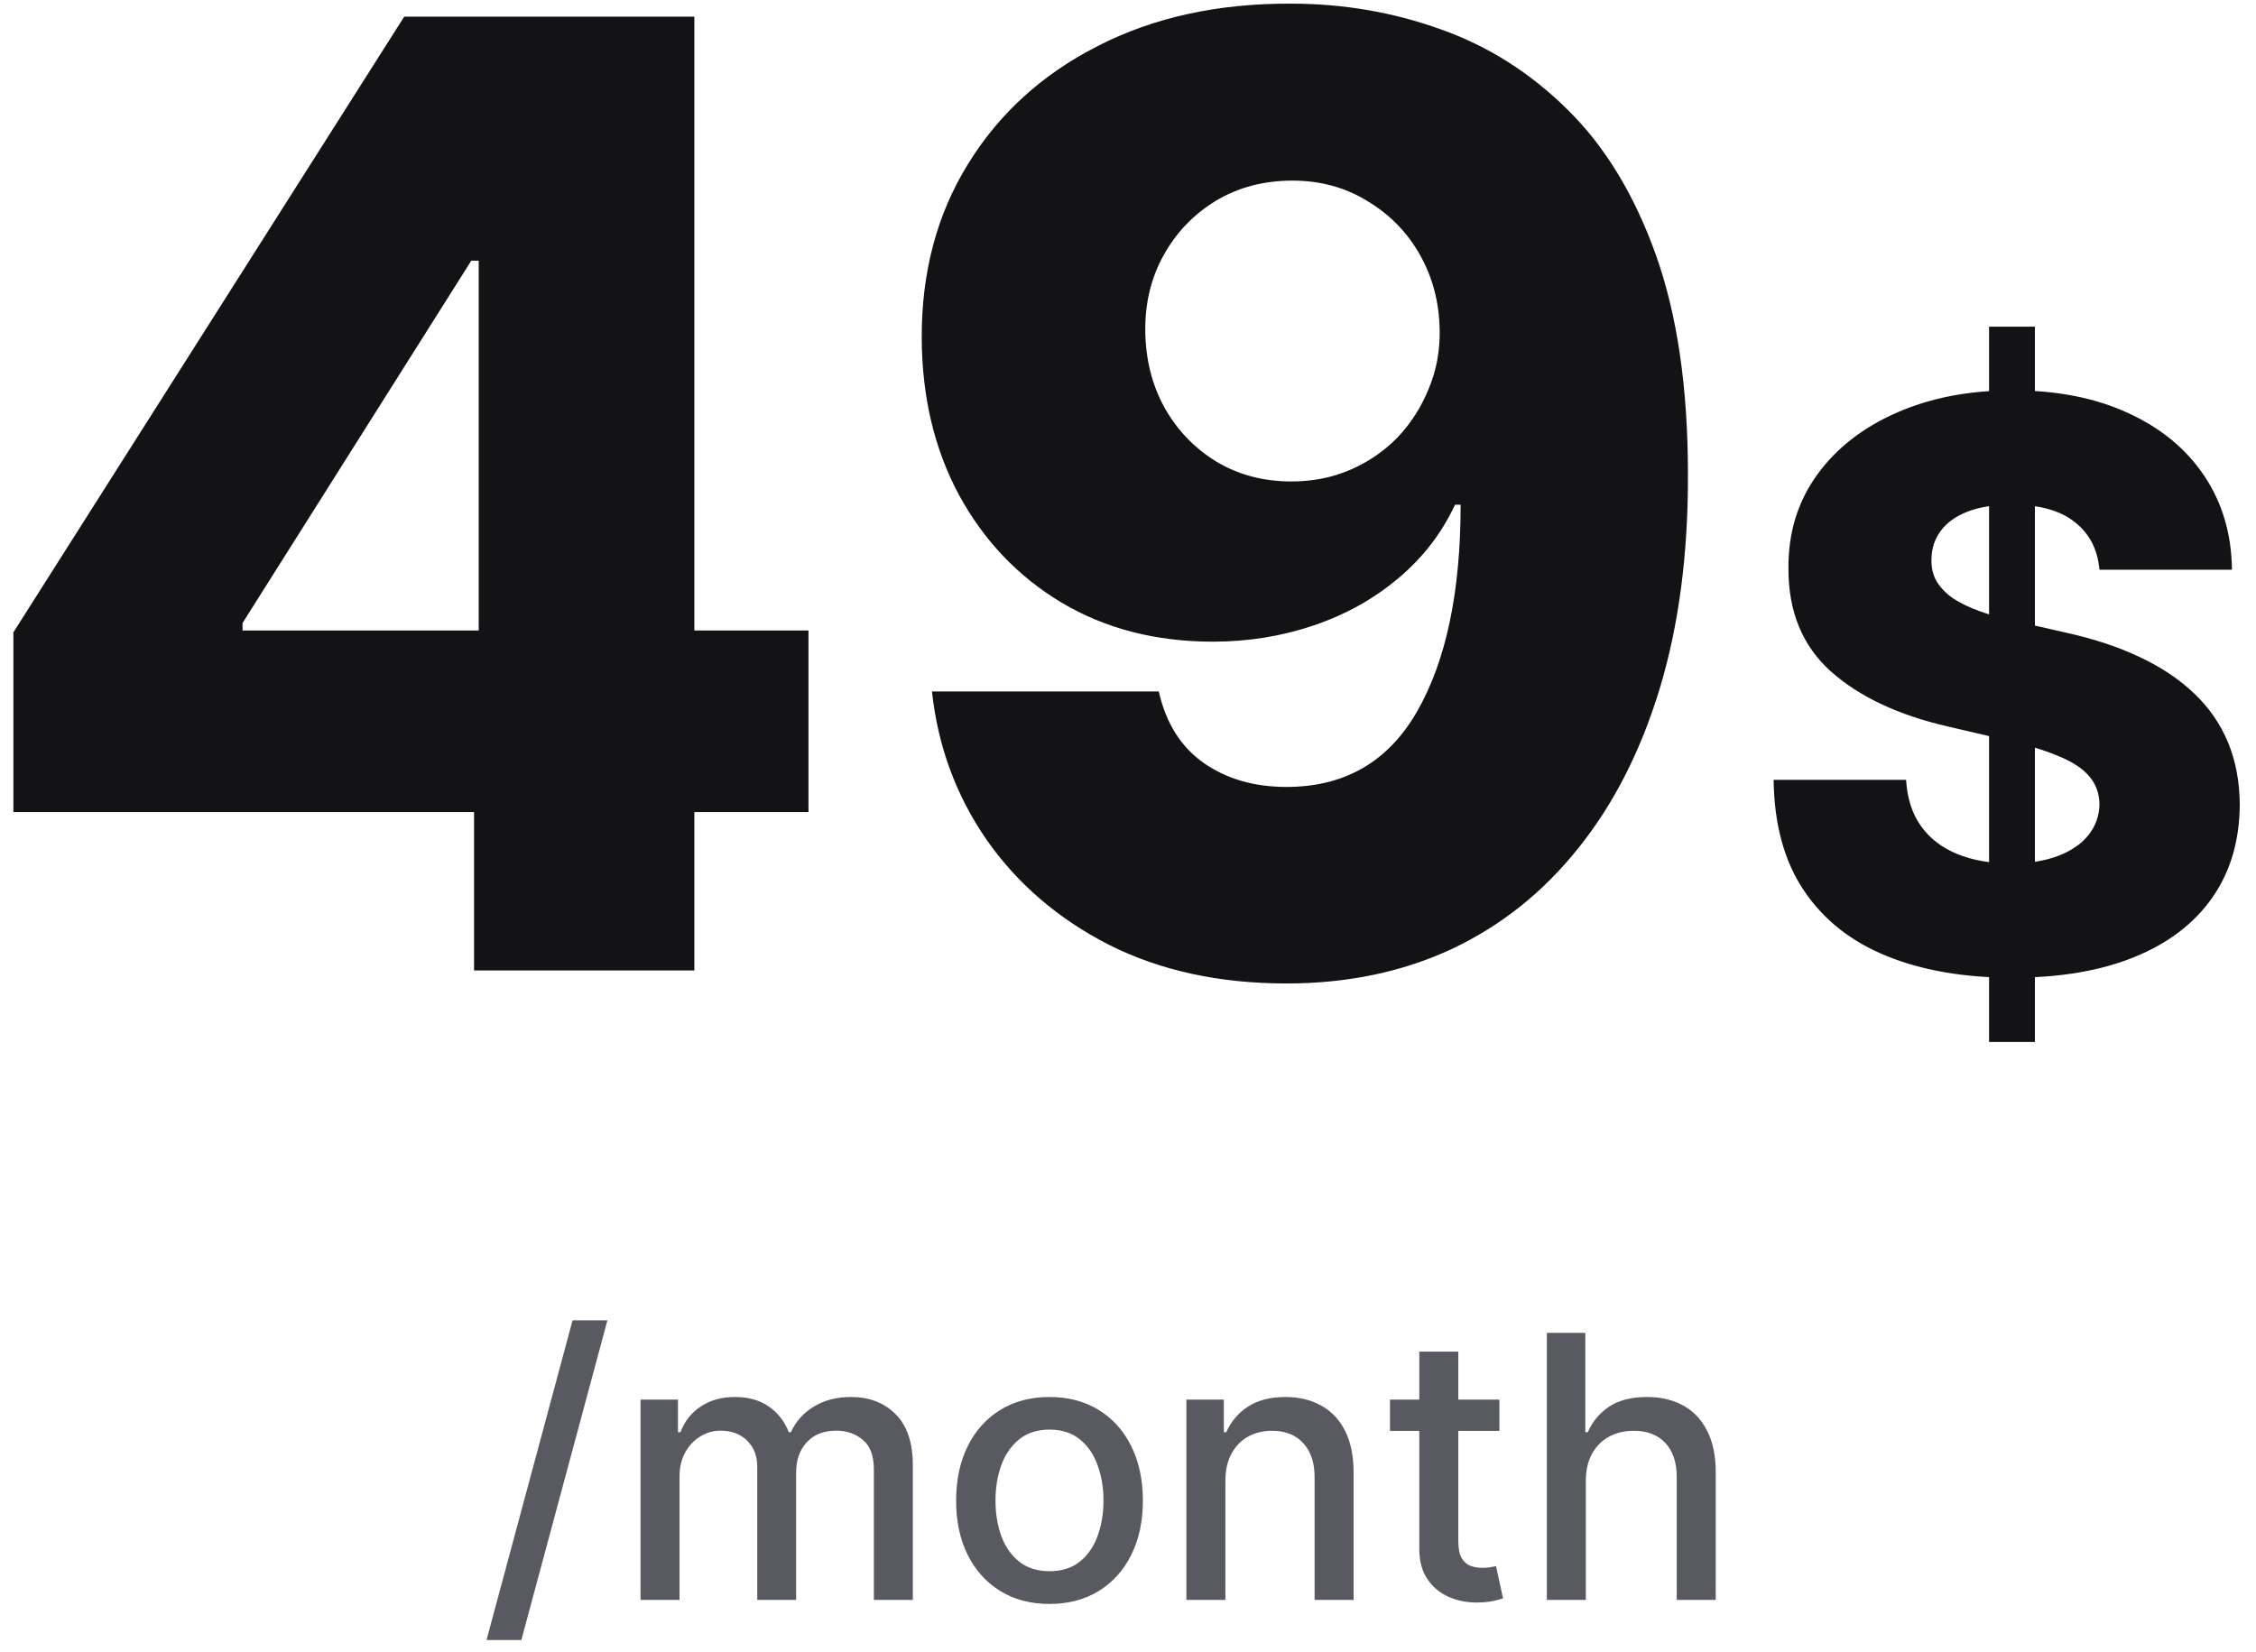 <svg width="86" height="63" viewBox="0 0 86 63" fill="none" xmlns="http://www.w3.org/2000/svg">
<path d="M0.511 30.963V24.109L15.408 0.636H21.498V9.94H17.965L9.246 23.754V24.038H30.82V30.963H0.511ZM18.071 37V28.868L18.249 25.867V0.636H26.469V37H18.071ZM49.217 0.139C51.205 0.139 53.105 0.465 54.916 1.116C56.727 1.755 58.343 2.779 59.764 4.188C61.184 5.584 62.303 7.425 63.12 9.71C63.936 11.994 64.345 14.782 64.345 18.072C64.356 21.103 64.001 23.819 63.279 26.222C62.557 28.613 61.522 30.649 60.172 32.33C58.834 34.011 57.225 35.295 55.343 36.183C53.46 37.059 51.359 37.497 49.039 37.497C46.482 37.497 44.227 37.006 42.274 36.023C40.333 35.029 38.776 33.691 37.605 32.011C36.445 30.33 35.752 28.448 35.527 26.364H44.174C44.446 27.572 45.02 28.483 45.897 29.099C46.772 29.702 47.82 30.004 49.039 30.004C51.265 30.004 52.928 29.04 54.029 27.11C55.13 25.181 55.68 22.559 55.68 19.244H55.467C54.958 20.333 54.236 21.268 53.301 22.05C52.377 22.831 51.306 23.429 50.087 23.843C48.868 24.257 47.583 24.465 46.234 24.465C44.056 24.465 42.132 23.967 40.463 22.973C38.806 21.979 37.504 20.611 36.557 18.871C35.622 17.131 35.148 15.143 35.137 12.905C35.125 10.396 35.711 8.183 36.894 6.265C38.078 4.335 39.729 2.832 41.848 1.755C43.967 0.666 46.423 0.127 49.217 0.139ZM49.27 6.886C48.181 6.886 47.21 7.141 46.358 7.65C45.518 8.159 44.855 8.845 44.37 9.71C43.884 10.574 43.647 11.544 43.659 12.621C43.671 13.699 43.914 14.669 44.387 15.533C44.873 16.398 45.529 17.084 46.358 17.593C47.199 18.102 48.157 18.357 49.235 18.357C50.039 18.357 50.785 18.209 51.472 17.913C52.158 17.617 52.756 17.208 53.265 16.688C53.774 16.155 54.171 15.539 54.455 14.841C54.751 14.143 54.893 13.397 54.881 12.604C54.869 11.55 54.62 10.591 54.135 9.727C53.65 8.863 52.981 8.177 52.129 7.668C51.288 7.147 50.335 6.886 49.27 6.886ZM75.825 39.727V12.454H77.572V39.727H75.825ZM80.033 21.723C79.962 20.942 79.646 20.334 79.085 19.901C78.531 19.461 77.739 19.241 76.709 19.241C76.028 19.241 75.459 19.329 75.005 19.507C74.55 19.685 74.209 19.93 73.982 20.242C73.755 20.548 73.638 20.899 73.63 21.297C73.616 21.624 73.68 21.911 73.822 22.16C73.972 22.408 74.184 22.629 74.462 22.82C74.746 23.005 75.087 23.168 75.484 23.31C75.882 23.452 76.329 23.577 76.827 23.683L78.702 24.109C79.781 24.344 80.733 24.656 81.557 25.047C82.388 25.438 83.084 25.903 83.645 26.442C84.213 26.982 84.643 27.604 84.934 28.307C85.225 29.01 85.374 29.798 85.381 30.672C85.374 32.05 85.026 33.232 84.337 34.219C83.648 35.207 82.657 35.963 81.365 36.489C80.079 37.014 78.528 37.277 76.709 37.277C74.884 37.277 73.293 37.004 71.937 36.457C70.58 35.91 69.525 35.079 68.773 33.964C68.02 32.849 67.633 31.439 67.611 29.734H72.661C72.704 30.438 72.892 31.023 73.226 31.492C73.559 31.961 74.018 32.316 74.6 32.557C75.189 32.799 75.871 32.92 76.645 32.92C77.356 32.92 77.959 32.824 78.457 32.632C78.961 32.44 79.348 32.174 79.618 31.833C79.888 31.492 80.026 31.102 80.033 30.661C80.026 30.249 79.898 29.898 79.65 29.607C79.401 29.308 79.018 29.053 78.499 28.84C77.988 28.619 77.334 28.417 76.539 28.232L74.259 27.7C72.37 27.266 70.882 26.567 69.795 25.601C68.709 24.628 68.169 23.314 68.176 21.659C68.169 20.31 68.531 19.127 69.263 18.111C69.994 17.096 71.006 16.304 72.299 15.736C73.591 15.168 75.065 14.883 76.72 14.883C78.41 14.883 79.877 15.171 81.12 15.746C82.37 16.315 83.339 17.114 84.028 18.143C84.717 19.173 85.069 20.366 85.083 21.723H80.033Z" fill="#131316"/>
<path d="M23.155 50.341L19.874 62.531H18.546L21.827 50.341H23.155ZM24.418 61V53.364H25.845V54.606H25.939C26.098 54.186 26.358 53.858 26.72 53.622C27.081 53.383 27.513 53.264 28.017 53.264C28.527 53.264 28.955 53.383 29.3 53.622C29.648 53.861 29.905 54.189 30.07 54.606H30.15C30.332 54.199 30.622 53.874 31.02 53.632C31.418 53.387 31.892 53.264 32.442 53.264C33.135 53.264 33.7 53.481 34.137 53.916C34.578 54.35 34.798 55.004 34.798 55.879V61H33.312V56.019C33.312 55.501 33.171 55.127 32.889 54.895C32.608 54.663 32.271 54.547 31.88 54.547C31.396 54.547 31.02 54.696 30.751 54.994C30.483 55.289 30.349 55.669 30.349 56.133V61H28.867V55.924C28.867 55.51 28.738 55.177 28.479 54.925C28.221 54.673 27.884 54.547 27.47 54.547C27.189 54.547 26.928 54.621 26.69 54.771C26.454 54.916 26.264 55.12 26.118 55.382C25.975 55.644 25.904 55.947 25.904 56.292V61H24.418ZM40.007 61.154C39.291 61.154 38.667 60.99 38.133 60.662C37.599 60.334 37.185 59.875 36.89 59.285C36.595 58.695 36.448 58.005 36.448 57.217C36.448 56.425 36.595 55.732 36.89 55.139C37.185 54.545 37.599 54.084 38.133 53.756C38.667 53.428 39.291 53.264 40.007 53.264C40.723 53.264 41.348 53.428 41.882 53.756C42.415 54.084 42.83 54.545 43.124 55.139C43.419 55.732 43.567 56.425 43.567 57.217C43.567 58.005 43.419 58.695 43.124 59.285C42.83 59.875 42.415 60.334 41.882 60.662C41.348 60.99 40.723 61.154 40.007 61.154ZM40.012 59.906C40.476 59.906 40.861 59.784 41.166 59.538C41.471 59.293 41.696 58.967 41.842 58.559C41.991 58.151 42.066 57.702 42.066 57.212C42.066 56.724 41.991 56.277 41.842 55.869C41.696 55.458 41.471 55.129 41.166 54.88C40.861 54.631 40.476 54.507 40.012 54.507C39.545 54.507 39.157 54.631 38.849 54.88C38.544 55.129 38.317 55.458 38.168 55.869C38.022 56.277 37.949 56.724 37.949 57.212C37.949 57.702 38.022 58.151 38.168 58.559C38.317 58.967 38.544 59.293 38.849 59.538C39.157 59.784 39.545 59.906 40.012 59.906ZM46.713 56.466V61H45.226V53.364H46.653V54.606H46.748C46.923 54.202 47.198 53.877 47.573 53.632C47.951 53.387 48.426 53.264 49 53.264C49.52 53.264 49.976 53.374 50.367 53.592C50.758 53.808 51.061 54.129 51.277 54.557C51.492 54.984 51.6 55.513 51.6 56.143V61H50.113V56.322C50.113 55.768 49.969 55.336 49.681 55.024C49.392 54.709 48.996 54.552 48.493 54.552C48.148 54.552 47.841 54.626 47.573 54.776C47.308 54.925 47.097 55.144 46.941 55.432C46.789 55.717 46.713 56.062 46.713 56.466ZM57.158 53.364V54.557H52.987V53.364H57.158ZM54.105 51.534H55.592V58.758C55.592 59.046 55.635 59.263 55.721 59.409C55.807 59.552 55.919 59.649 56.054 59.702C56.194 59.752 56.344 59.777 56.507 59.777C56.626 59.777 56.73 59.769 56.82 59.752C56.91 59.736 56.979 59.722 57.029 59.712L57.297 60.94C57.211 60.974 57.088 61.007 56.929 61.04C56.77 61.076 56.571 61.096 56.333 61.099C55.942 61.106 55.577 61.036 55.239 60.891C54.901 60.745 54.627 60.519 54.419 60.215C54.21 59.91 54.105 59.527 54.105 59.066V51.534ZM60.453 56.466V61H58.967V50.818H60.433V54.606H60.528C60.706 54.196 60.98 53.869 61.348 53.627C61.716 53.385 62.196 53.264 62.79 53.264C63.313 53.264 63.771 53.372 64.162 53.587C64.556 53.803 64.861 54.124 65.076 54.552C65.295 54.976 65.405 55.506 65.405 56.143V61H63.918V56.322C63.918 55.762 63.774 55.327 63.486 55.019C63.197 54.708 62.796 54.552 62.282 54.552C61.931 54.552 61.616 54.626 61.338 54.776C61.063 54.925 60.846 55.144 60.687 55.432C60.531 55.717 60.453 56.062 60.453 56.466Z" fill="#595962"/>
</svg>
